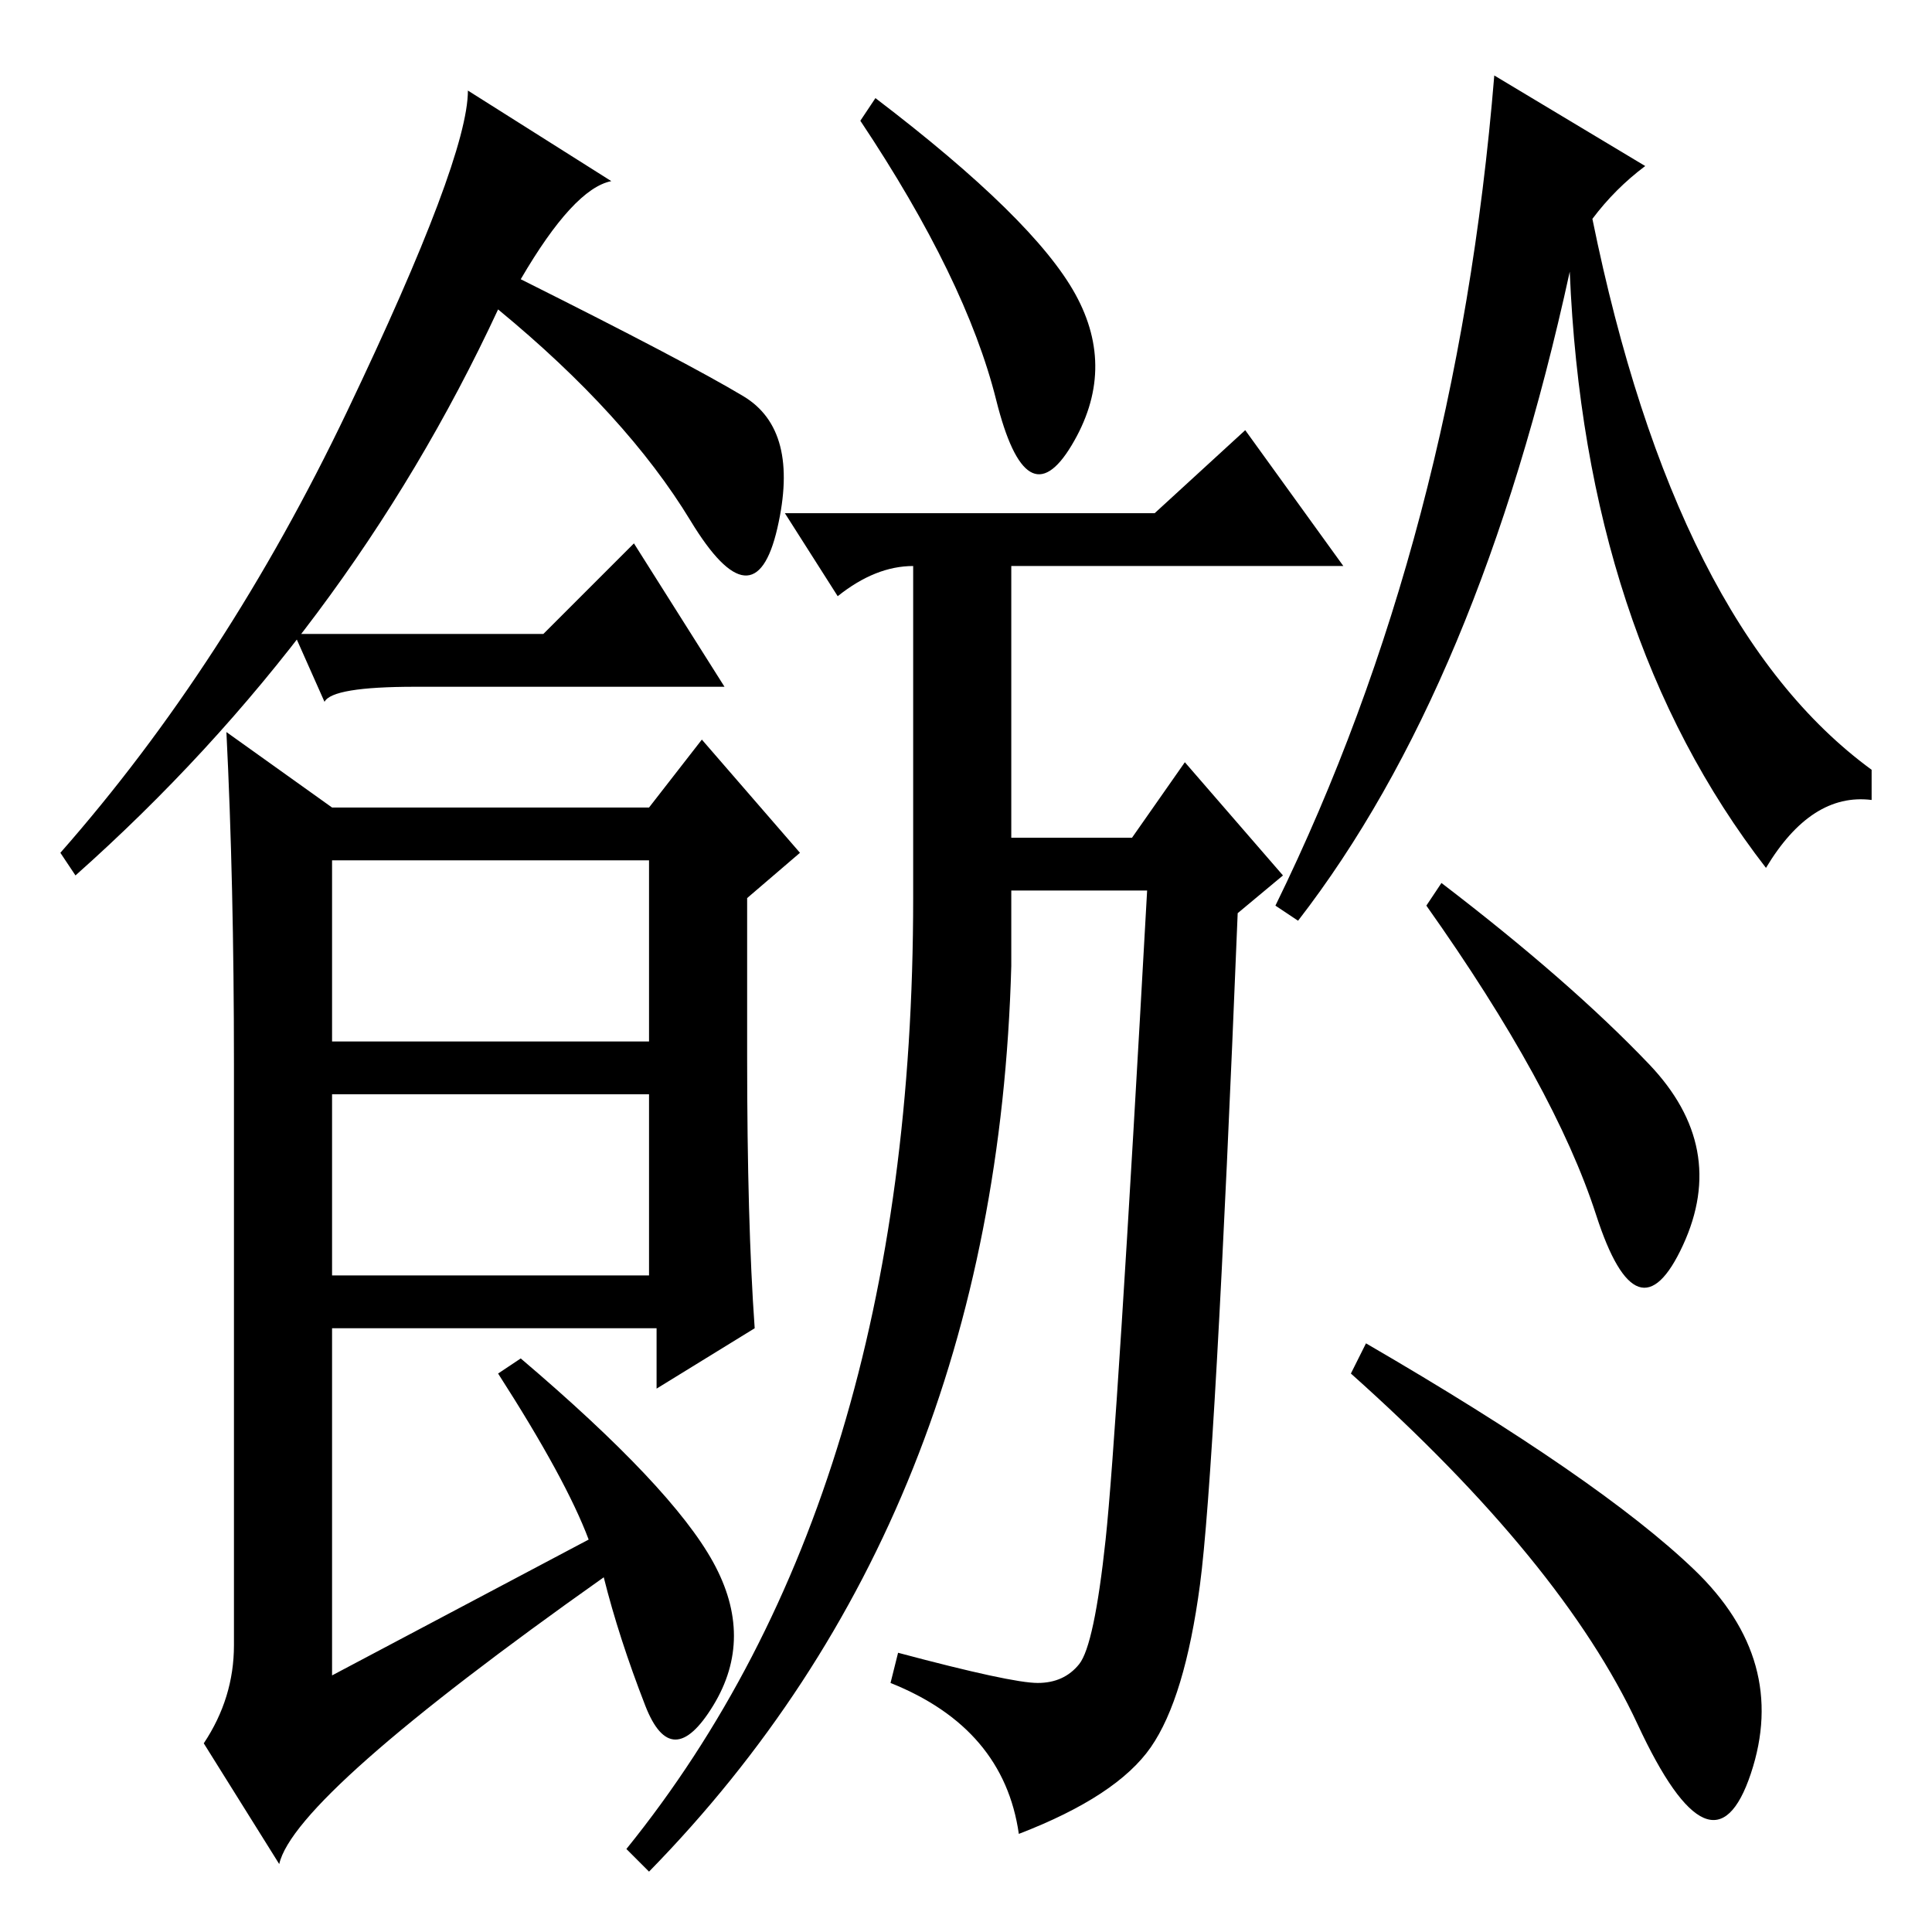 <?xml version="1.0" standalone="no"?>
<!DOCTYPE svg PUBLIC "-//W3C//DTD SVG 1.1//EN" "http://www.w3.org/Graphics/SVG/1.1/DTD/svg11.dtd" >
<svg xmlns="http://www.w3.org/2000/svg" xmlns:xlink="http://www.w3.org/1999/xlink" version="1.1" viewBox="0 -36 256 256">
  <g transform="matrix(1 0 0 -1 0 220)">
   <path fill="currentColor"
d="M69 219q22 -11 29.5 -15.5t4.5 -17.5t-11.5 1t-25.5 28q-20 -43 -56 -75l-2 3q22 25 38 58.5t16 42.5l19 -12q-5 -1 -12 -13zM99 116q0 -22 1 -36l-13 -8v8h-43v-46l34 18q-3 8 -12 22l3 2q20 -17 25.5 -27t0 -19t-9 0t-5.5 17q-41 -29 -43 -38l-10 16q4 6 4 13v77
q0 24 -1 44l14 -10h42l7 9l13 -15l-7 -6v-21zM44 118h42v24h-42v-24zM44 87h42v24h-42v-24zM116 243q21 -16 26.5 -26t-0.5 -20t-10 6t-18 37zM137.5 33q3.5 0 5.5 2.5t3.5 16.5t5.5 86h-18v-10q-2 -73 -48 -120l-3 3q38 47 38 126v44q-5 0 -10 -4l-7 11h49l12 11l13 -18
h-44v-36h16l7 10l13 -15l-6 -5q-3 -74 -5 -89t-6.5 -21.5t-17.5 -11.5q-2 14 -17 20l1 4q15 -4 18.5 -4zM211 227q11 -54 37 -73v-4q-8 1 -14 -9q-24 31 -26 79q-12 -55 -36 -86l-3 2q24 49 29 110l20 -12q-4 -3 -7 -7zM191 139q17 -13 27.5 -24t4.5 -24t-11.5 4t-22.5 41z
M181 78q31 -18 43.5 -30t7.5 -27t-15 6.5t-38 46.5zM72 172l12 12l12 -19h-41q-11 0 -12 -2l-4 9h33z" />
  </g>

</svg>

